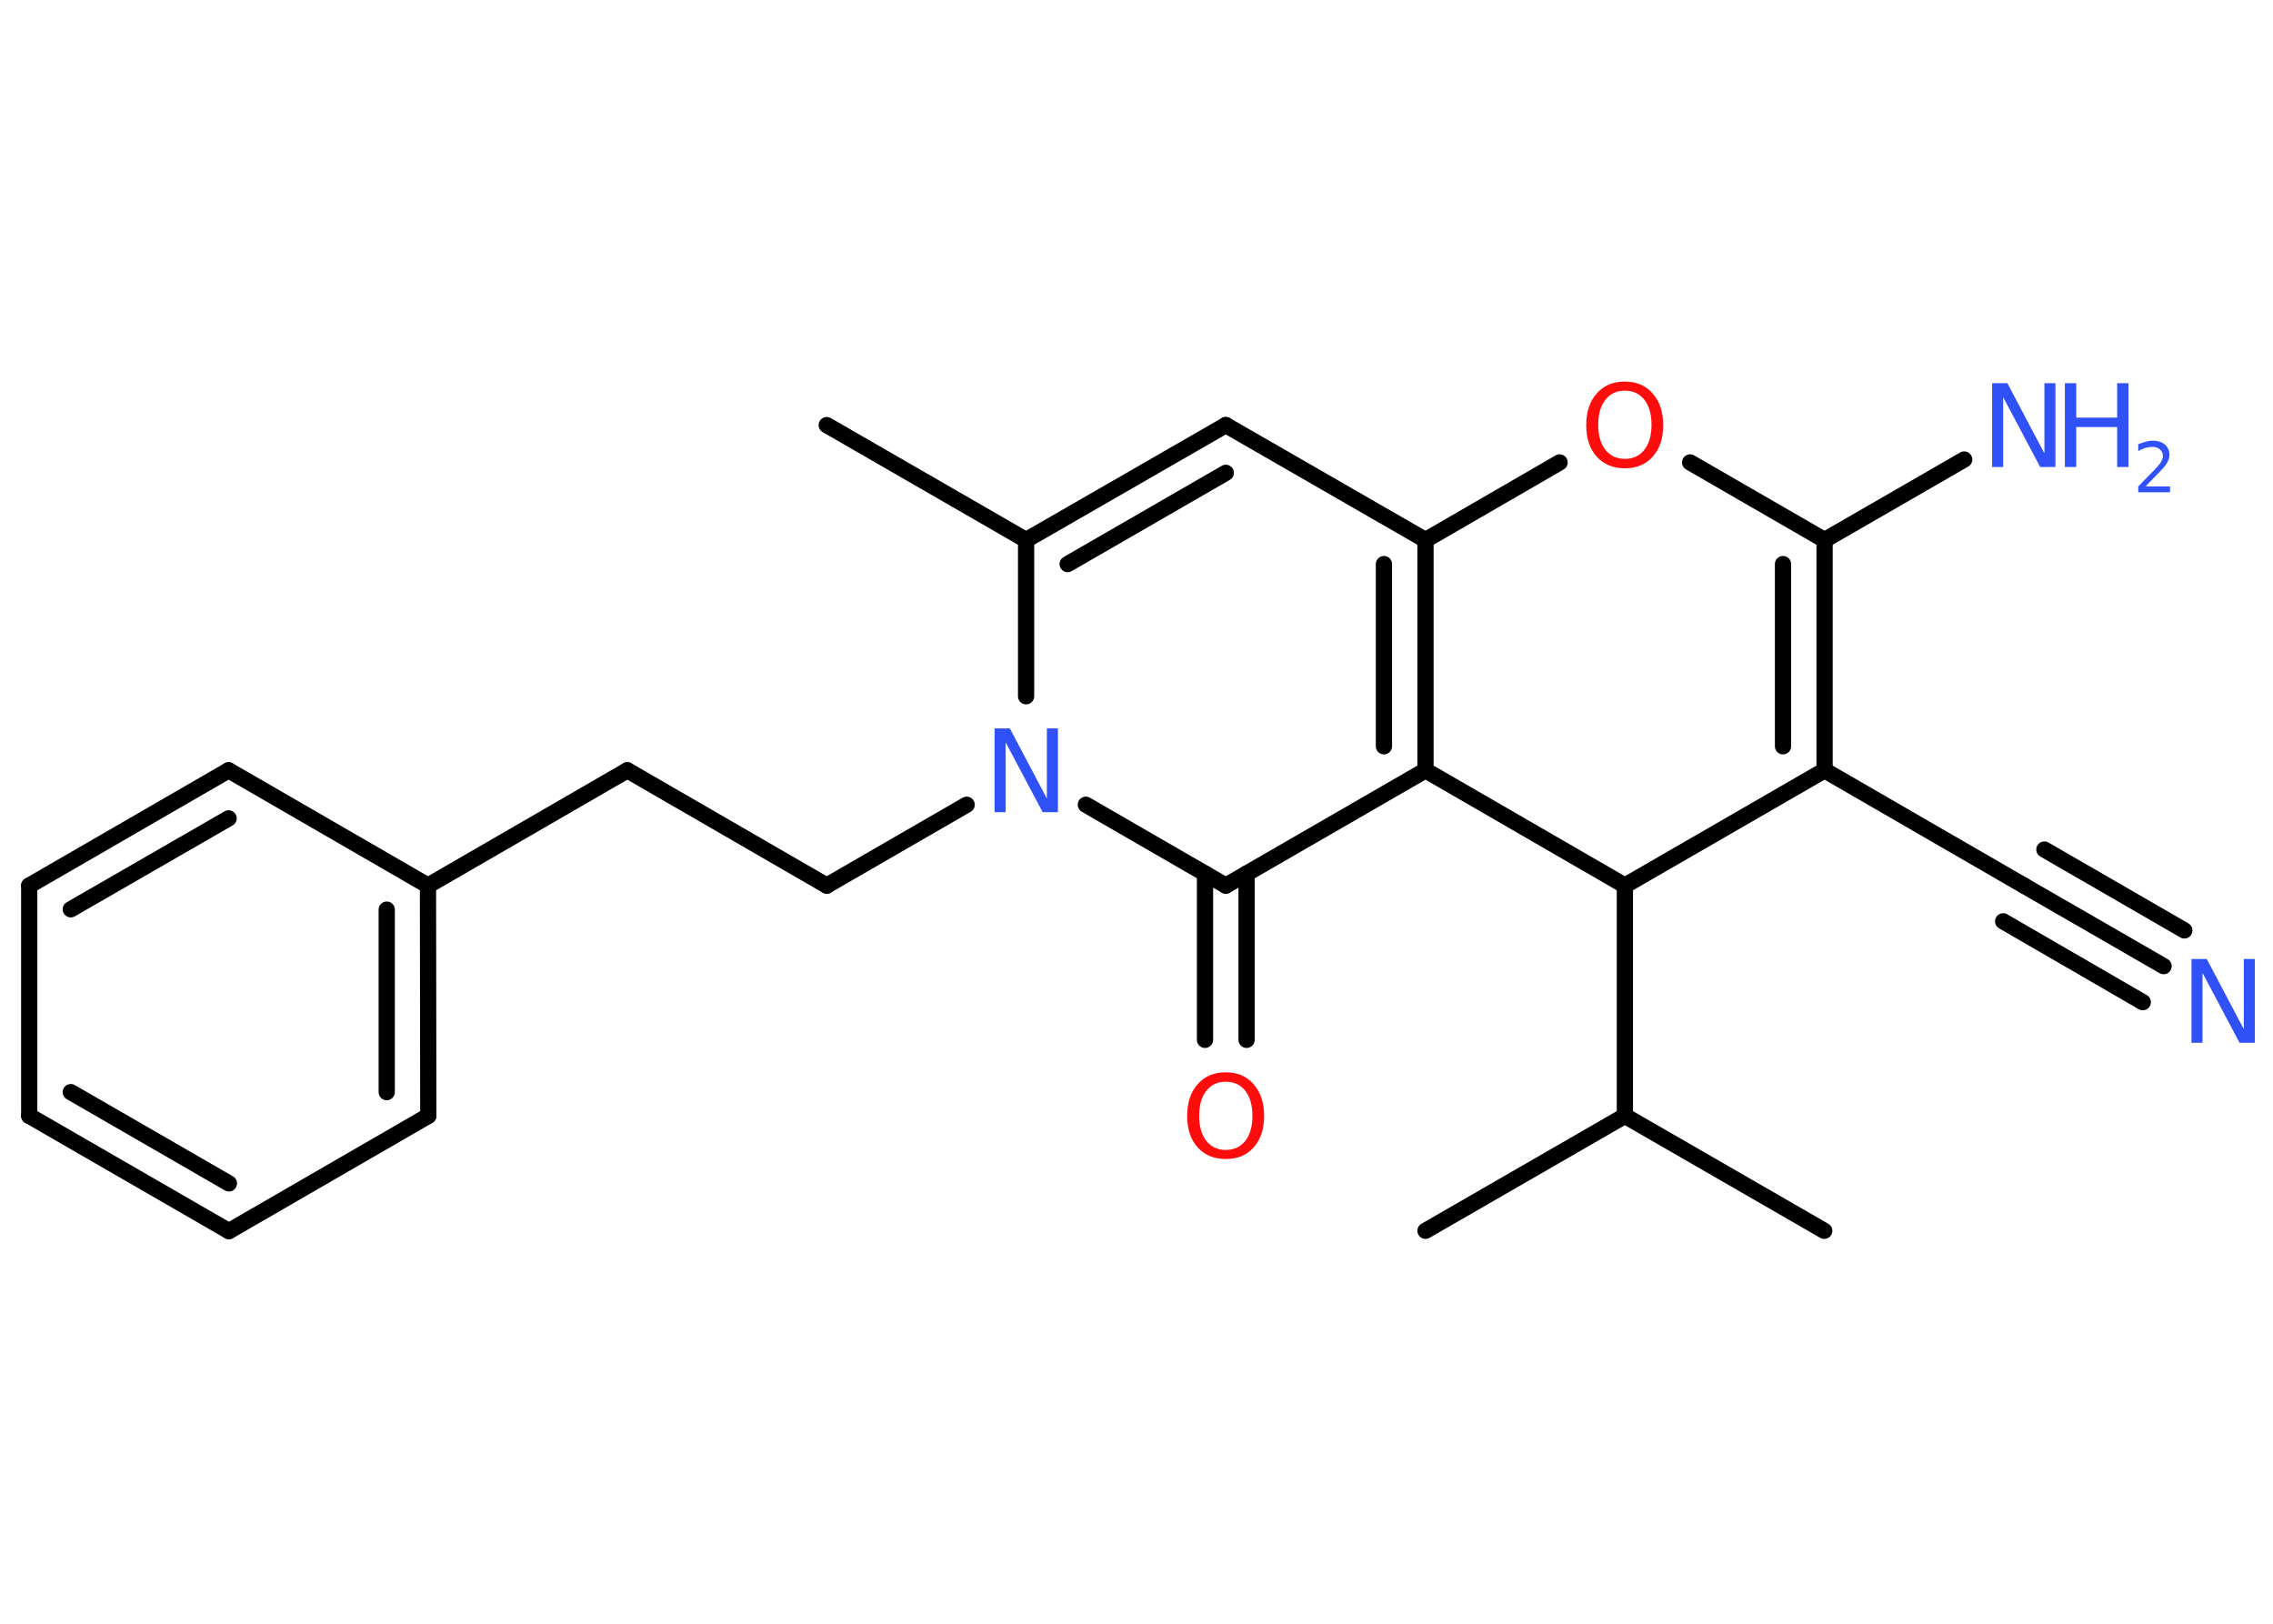 <?xml version='1.0' encoding='UTF-8'?>
<!DOCTYPE svg PUBLIC "-//W3C//DTD SVG 1.1//EN" "http://www.w3.org/Graphics/SVG/1.1/DTD/svg11.dtd">
<svg version='1.2' xmlns='http://www.w3.org/2000/svg' xmlns:xlink='http://www.w3.org/1999/xlink' width='70.0mm' height='50.0mm' viewBox='0 0 70.0 50.0'>
  <desc>Generated by the Chemistry Development Kit (http://github.com/cdk)</desc>
  <g stroke-linecap='round' stroke-linejoin='round' stroke='#000000' stroke-width='.5' fill='#3050F8'>
    <rect x='.0' y='.0' width='70.0' height='50.0' fill='#FFFFFF' stroke='none'/>
    <g id='mol1' class='mol'>
      <line id='mol1bnd1' class='bond' x1='25.46' y1='13.09' x2='31.6' y2='16.63'/>
      <g id='mol1bnd2' class='bond'>
        <line x1='37.75' y1='13.09' x2='31.6' y2='16.63'/>
        <line x1='37.75' y1='14.56' x2='32.88' y2='17.37'/>
      </g>
      <line id='mol1bnd3' class='bond' x1='37.75' y1='13.09' x2='43.9' y2='16.63'/>
      <g id='mol1bnd4' class='bond'>
        <line x1='43.9' y1='23.72' x2='43.9' y2='16.63'/>
        <line x1='42.62' y1='22.98' x2='42.62' y2='17.37'/>
      </g>
      <line id='mol1bnd5' class='bond' x1='43.9' y1='23.72' x2='37.75' y2='27.27'/>
      <g id='mol1bnd6' class='bond'>
        <line x1='38.39' y1='26.9' x2='38.39' y2='32.02'/>
        <line x1='37.11' y1='26.9' x2='37.11' y2='32.02'/>
      </g>
      <line id='mol1bnd7' class='bond' x1='37.75' y1='27.27' x2='33.44' y2='24.78'/>
      <line id='mol1bnd8' class='bond' x1='31.6' y1='16.63' x2='31.6' y2='21.44'/>
      <line id='mol1bnd9' class='bond' x1='29.77' y1='24.78' x2='25.46' y2='27.27'/>
      <line id='mol1bnd10' class='bond' x1='25.46' y1='27.27' x2='19.32' y2='23.72'/>
      <line id='mol1bnd11' class='bond' x1='19.32' y1='23.72' x2='13.18' y2='27.27'/>
      <g id='mol1bnd12' class='bond'>
        <line x1='13.19' y1='34.36' x2='13.18' y2='27.27'/>
        <line x1='11.91' y1='33.63' x2='11.91' y2='28.01'/>
      </g>
      <line id='mol1bnd13' class='bond' x1='13.19' y1='34.36' x2='7.05' y2='37.91'/>
      <g id='mol1bnd14' class='bond'>
        <line x1='.9' y1='34.36' x2='7.05' y2='37.91'/>
        <line x1='2.18' y1='33.63' x2='7.05' y2='36.44'/>
      </g>
      <line id='mol1bnd15' class='bond' x1='.9' y1='34.36' x2='.9' y2='27.27'/>
      <g id='mol1bnd16' class='bond'>
        <line x1='7.04' y1='23.72' x2='.9' y2='27.27'/>
        <line x1='7.04' y1='25.2' x2='2.18' y2='28.0'/>
      </g>
      <line id='mol1bnd17' class='bond' x1='13.18' y1='27.27' x2='7.04' y2='23.72'/>
      <line id='mol1bnd18' class='bond' x1='43.9' y1='23.72' x2='50.04' y2='27.27'/>
      <line id='mol1bnd19' class='bond' x1='50.04' y1='27.27' x2='50.04' y2='34.36'/>
      <line id='mol1bnd20' class='bond' x1='50.04' y1='34.36' x2='56.18' y2='37.9'/>
      <line id='mol1bnd21' class='bond' x1='50.04' y1='34.36' x2='43.9' y2='37.9'/>
      <line id='mol1bnd22' class='bond' x1='50.04' y1='27.27' x2='56.19' y2='23.72'/>
      <line id='mol1bnd23' class='bond' x1='56.19' y1='23.72' x2='62.33' y2='27.27'/>
      <g id='mol1bnd24' class='bond'>
        <line x1='62.33' y1='27.27' x2='66.63' y2='29.75'/>
        <line x1='62.96' y1='26.16' x2='67.27' y2='28.65'/>
        <line x1='61.69' y1='28.37' x2='65.99' y2='30.86'/>
      </g>
      <g id='mol1bnd25' class='bond'>
        <line x1='56.19' y1='23.72' x2='56.19' y2='16.63'/>
        <line x1='54.91' y1='22.98' x2='54.91' y2='17.37'/>
      </g>
      <line id='mol1bnd26' class='bond' x1='56.19' y1='16.63' x2='60.49' y2='14.15'/>
      <line id='mol1bnd27' class='bond' x1='56.19' y1='16.63' x2='52.05' y2='14.24'/>
      <line id='mol1bnd28' class='bond' x1='43.9' y1='16.63' x2='48.03' y2='14.24'/>
      <path id='mol1atm7' class='atom' d='M37.75 33.31q-.38 .0 -.6 .28q-.22 .28 -.22 .77q.0 .49 .22 .77q.22 .28 .6 .28q.38 .0 .6 -.28q.22 -.28 .22 -.77q.0 -.49 -.22 -.77q-.22 -.28 -.6 -.28zM37.75 33.02q.54 .0 .86 .37q.32 .37 .32 .97q.0 .61 -.32 .97q-.32 .36 -.86 .36q-.54 .0 -.87 -.36q-.32 -.36 -.32 -.97q.0 -.61 .32 -.97q.32 -.37 .87 -.37z' stroke='none' fill='#FF0D0D'/>
      <path id='mol1atm8' class='atom' d='M30.63 22.43h.47l1.14 2.16v-2.16h.34v2.58h-.47l-1.14 -2.15v2.15h-.34v-2.58z' stroke='none'/>
      <path id='mol1atm23' class='atom' d='M67.49 29.53h.47l1.14 2.16v-2.16h.34v2.58h-.47l-1.14 -2.15v2.15h-.34v-2.58z' stroke='none'/>
      <g id='mol1atm25' class='atom'>
        <path d='M61.35 11.8h.47l1.14 2.16v-2.16h.34v2.58h-.47l-1.14 -2.15v2.15h-.34v-2.58z' stroke='none'/>
        <path d='M63.59 11.8h.35v1.06h1.26v-1.06h.35v2.58h-.35v-1.23h-1.26v1.23h-.35v-2.58z' stroke='none'/>
        <path d='M66.1 14.98h.73v.18h-.98v-.18q.12 -.12 .32 -.33q.21 -.21 .26 -.27q.1 -.11 .14 -.19q.04 -.08 .04 -.15q.0 -.12 -.09 -.2q-.09 -.08 -.23 -.08q-.1 .0 -.21 .03q-.11 .03 -.23 .1v-.21q.13 -.05 .24 -.08q.11 -.03 .2 -.03q.24 .0 .38 .12q.14 .12 .14 .32q.0 .09 -.04 .18q-.04 .09 -.13 .2q-.03 .03 -.16 .17q-.14 .14 -.39 .4z' stroke='none'/>
      </g>
      <path id='mol1atm26' class='atom' d='M50.04 12.03q-.38 .0 -.6 .28q-.22 .28 -.22 .77q.0 .49 .22 .77q.22 .28 .6 .28q.38 .0 .6 -.28q.22 -.28 .22 -.77q.0 -.49 -.22 -.77q-.22 -.28 -.6 -.28zM50.04 11.75q.54 .0 .86 .37q.32 .37 .32 .97q.0 .61 -.32 .97q-.32 .36 -.86 .36q-.54 .0 -.87 -.36q-.32 -.36 -.32 -.97q.0 -.61 .32 -.97q.32 -.37 .87 -.37z' stroke='none' fill='#FF0D0D'/>
    </g>
  </g>
</svg>

